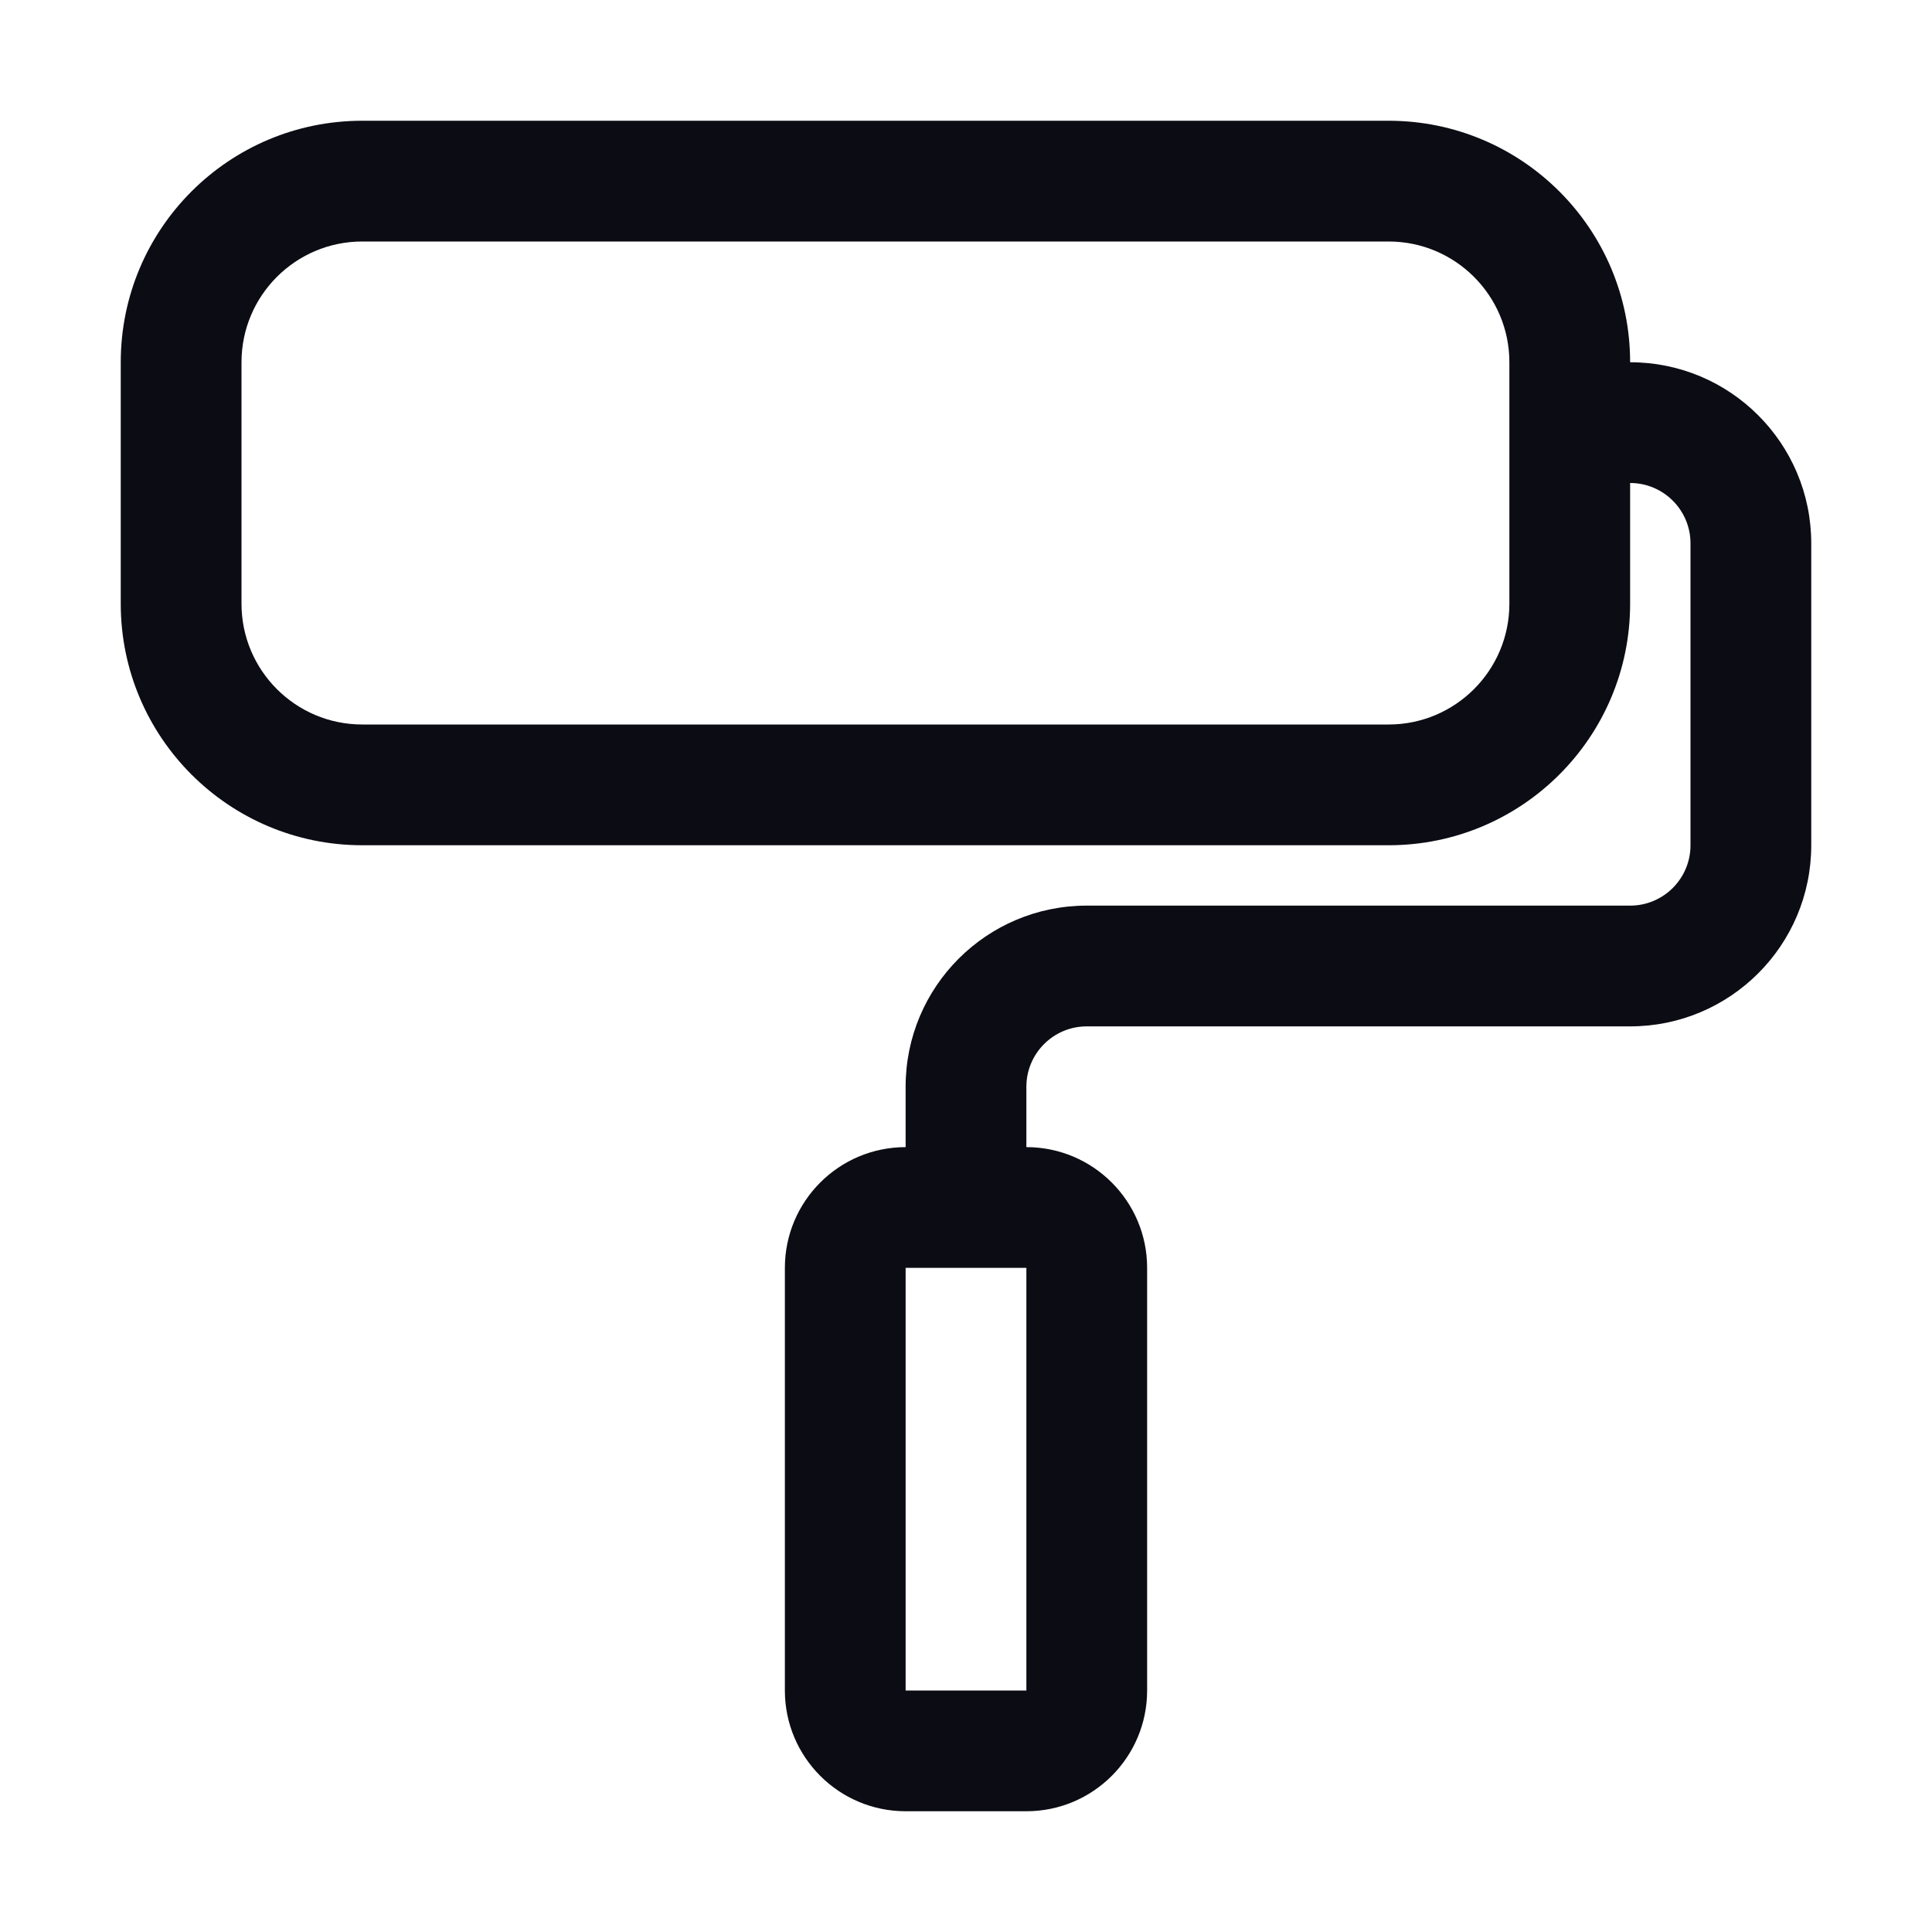 <svg width="24" height="24" viewBox="0 0 24 24" fill="none" xmlns="http://www.w3.org/2000/svg">
<path fill-rule="evenodd" clip-rule="evenodd" d="M3 4.5C3 3.672 3.672 3 4.5 3L17.25 3C18.078 3 18.75 3.672 18.75 4.5V7.5C18.75 8.328 18.078 9 17.25 9L4.5 9C3.672 9 3 8.328 3 7.5V4.5ZM4.5 1.5C2.843 1.5 1.5 2.843 1.5 4.5V7.5C1.5 9.157 2.843 10.5 4.5 10.5H17.25C18.907 10.5 20.25 9.157 20.25 7.5V6C20.664 6 21 6.336 21 6.75V10.5C21 10.914 20.664 11.25 20.25 11.25H13.5C12.257 11.25 11.25 12.257 11.25 13.5L11.25 14.25C10.422 14.25 9.75 14.922 9.75 15.75L9.75 21C9.75 21.828 10.422 22.5 11.25 22.5H12.75C13.578 22.5 14.25 21.828 14.25 21L14.25 15.75C14.25 14.922 13.578 14.25 12.75 14.25L12.75 13.5C12.75 13.086 13.086 12.75 13.5 12.75H20.25C21.493 12.75 22.5 11.743 22.5 10.5V6.75C22.5 5.507 21.493 4.5 20.25 4.5C20.25 2.843 18.907 1.5 17.25 1.5H4.5ZM12 15.75H11.25L11.25 21H12.75L12.75 15.75L12 15.75Z" fill="#0C0C14"/>
</svg>

